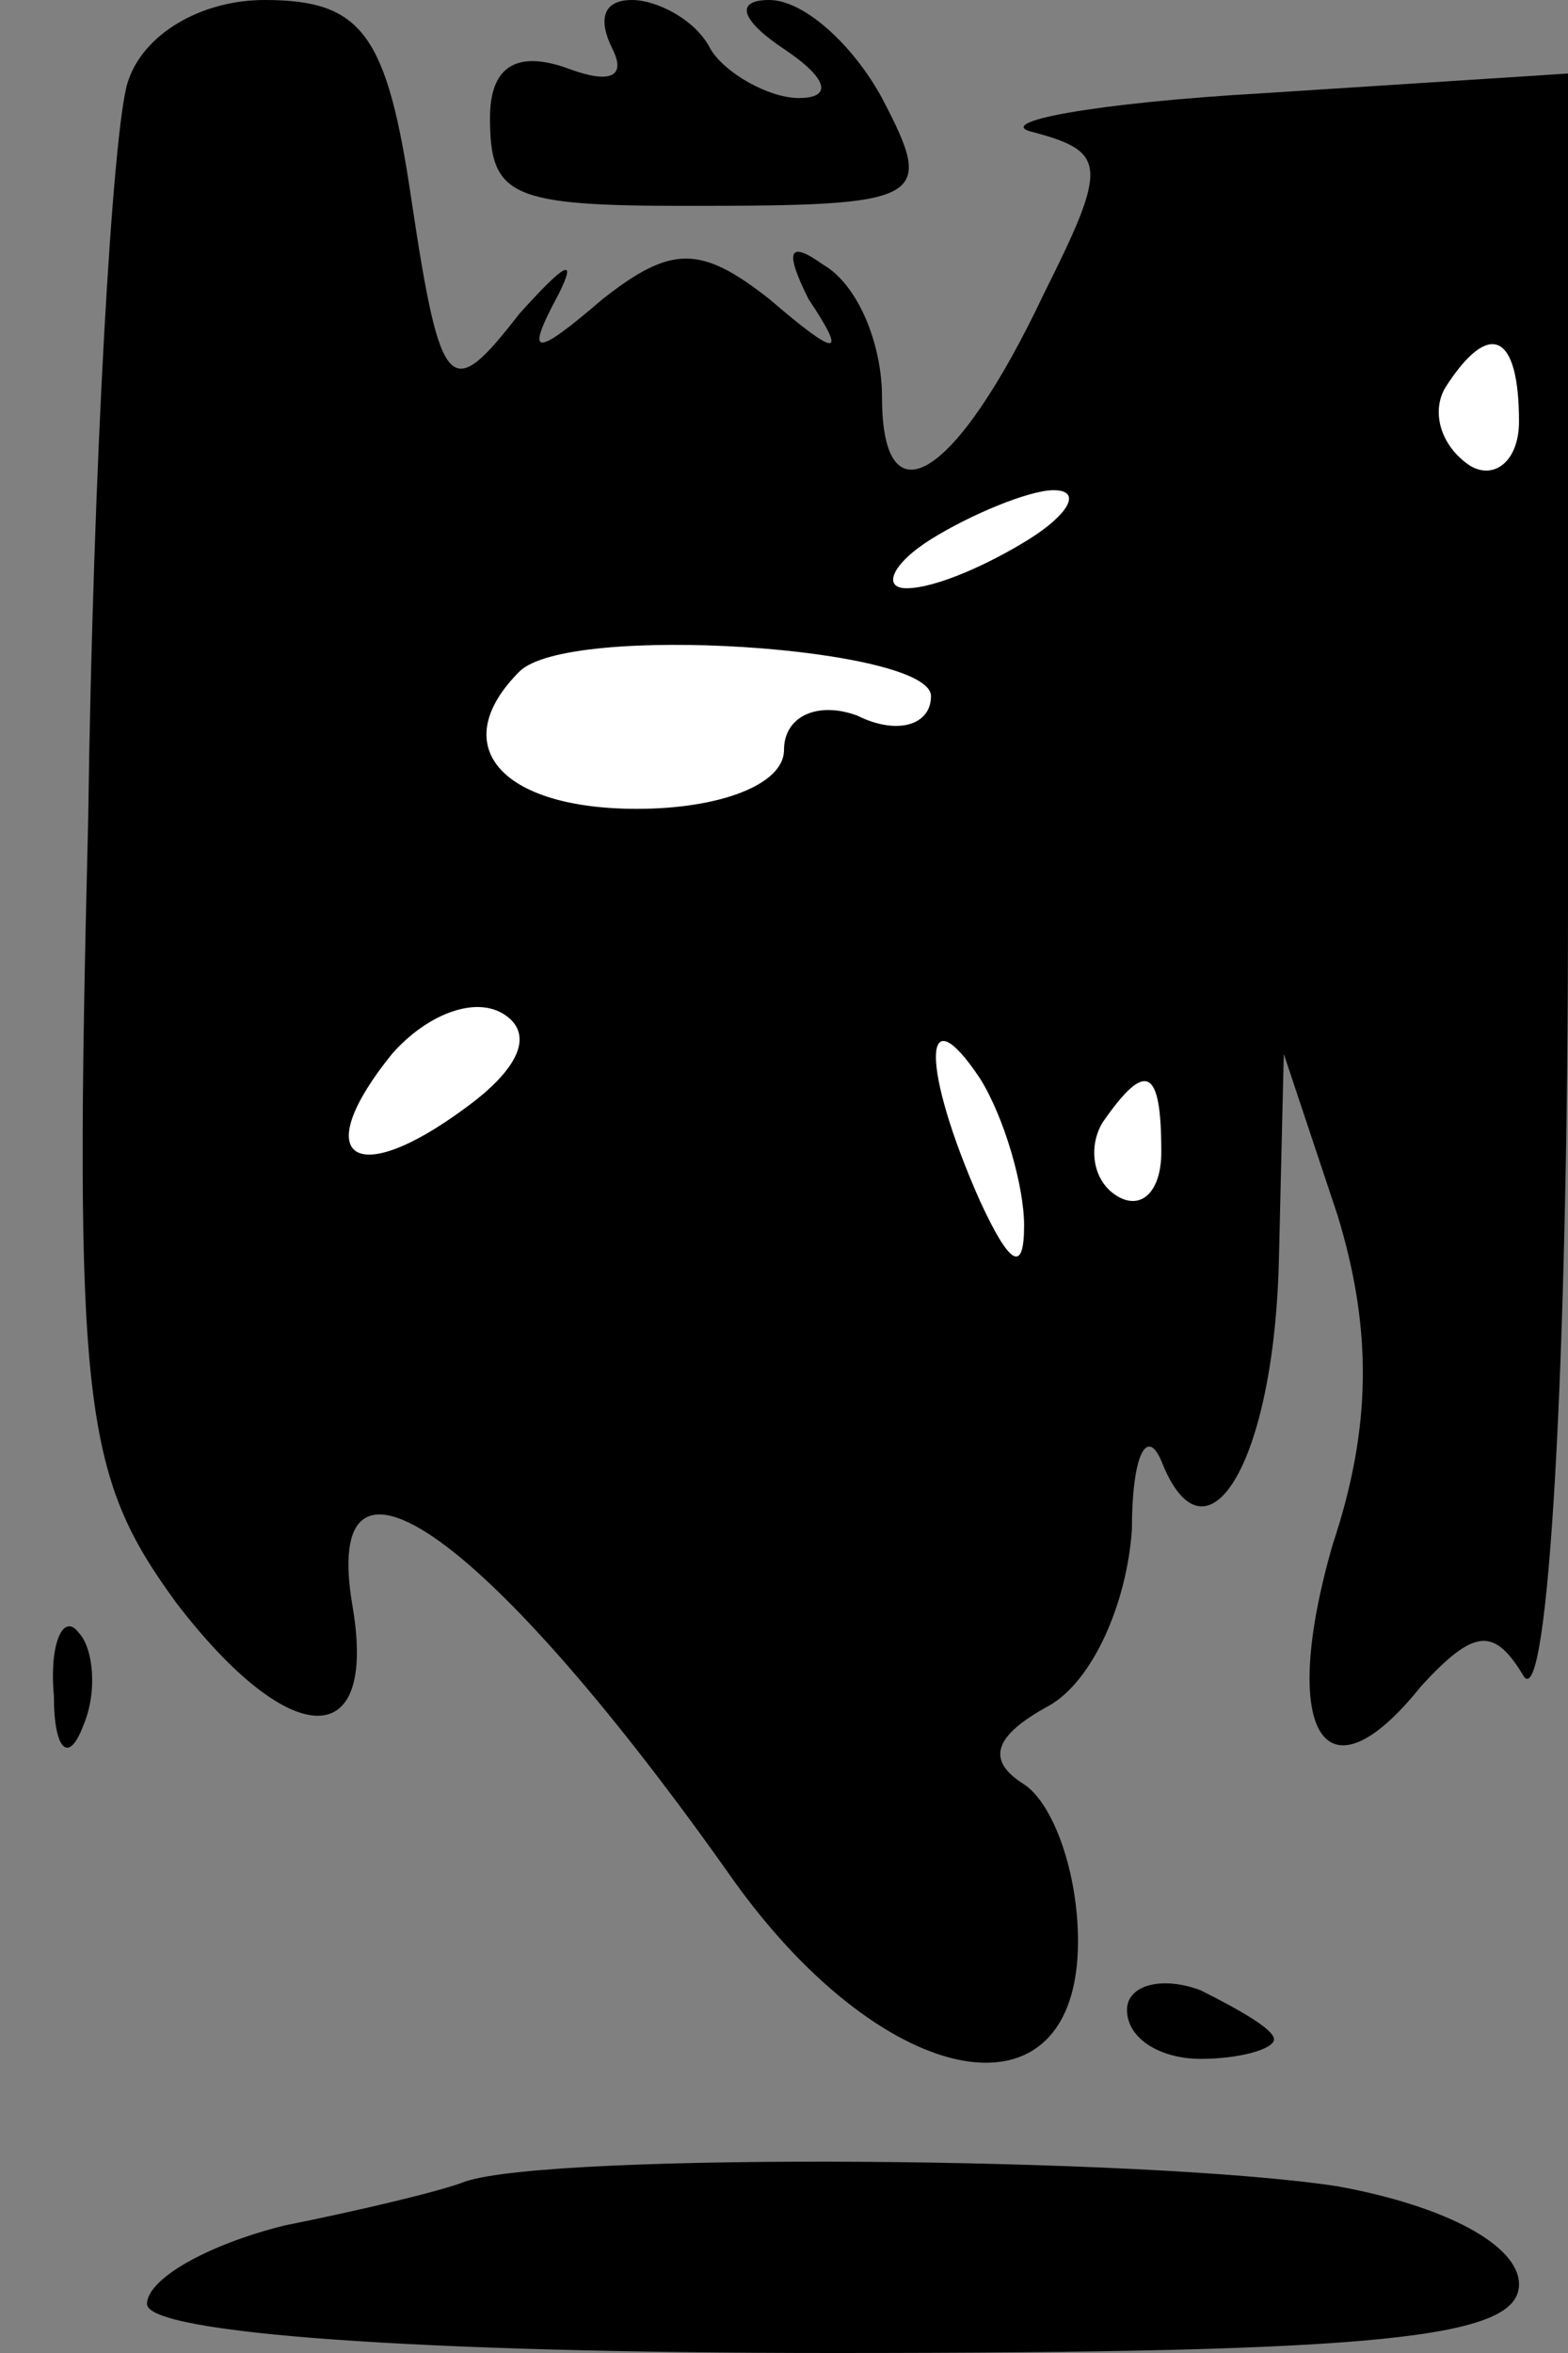 <?xml version="1.0" standalone="no"?>
<!DOCTYPE svg PUBLIC "-//W3C//DTD SVG 20010904//EN"
 "http://www.w3.org/TR/2001/REC-SVG-20010904/DTD/svg10.dtd">
<svg version="1.0" xmlns="http://www.w3.org/2000/svg"
 width="32pt" height="48pt" viewBox="0 0 32 48"
 preserveAspectRatio="xMidYMid meet">
<rect x="0" y="0" width="32" height="48" fill="#808080" stroke="none"/>
<g transform="translate(0,48) scale(0.1,-0.1)"
fill="#000000" stroke="none">
<path fill="#000000" stroke="none" d="M26 463 c-3 -10 -7 -77 -8 -150 -3
-120 -1 -134 18 -160 23 -30 41 -31 36 -1 -7 40 28 15 78 -56 31 -43 70 -50
70 -12 0 14 -5 28 -11 32 -8 5 -6 10 5 16 9 5 16 21 17 36 0 15 3 21 6 14 9
-23 23 -1 24 41 l1 42 11 -33 c7 -23 7 -43 -1 -67 -11 -38 -2 -54 18 -29 11
12 15 12 21 2 5 -7 9 64 9 157 l0 170 -62 -4 c-35 -2 -56 -6 -47 -8 15 -4 15
-7 2 -33 -18 -38 -33 -47 -33 -21 0 11 -5 23 -12 27 -7 5 -8 3 -3 -7 8 -12 6
-12 -8 0 -14 11 -20 11 -34 0 -14 -12 -16 -12 -9 1 4 8 1 6 -8 -4 -14 -18 -16
-17 -22 23 -5 34 -10 41 -30 41 -13 0 -25 -7 -28 -17z"/>
<path fill="#ffffff" stroke="none" d="M310 394 c0 -8 -5 -12 -10 -9 -6 4 -8
11 -5 16 9 14 15 11 15 -7z"/>
<path fill="#ffffff" stroke="none" d="M210 370 c-8 -5 -19 -10 -25 -10 -5 0
-3 5 5 10 8 5 20 10 25 10 6 0 3 -5 -5 -10z"/>
<path fill="#ffffff" stroke="none" d="M190 338 c0 -6 -7 -8 -15 -4 -8 3 -15
0 -15 -7 0 -7 -13 -12 -30 -12 -28 0 -39 13 -24 28 10 10 84 5 84 -5z"/>
<path fill="#ffffff" stroke="none" d="M95 254 c-23 -17 -32 -10 -15 11 7 8
17 12 23 8 6 -4 3 -11 -8 -19z"/>
<path fill="#ffffff" stroke="none" d="M209 230 c0 -10 -3 -8 -9 5 -12 27 -12
43 0 25 5 -8 9 -22 9 -30z"/>
<path fill="#ffffff" stroke="none" d="M237 245 c0 -8 -4 -12 -9 -9 -5 3 -6
10 -3 15 9 13 12 11 12 -6z"/>
<path fill="#000000" stroke="none" d="M125 470 c3 -6 -1 -7 -9 -4 -11 4 -16
0 -16 -10 0 -16 4 -18 40 -18 49 0 51 1 40 22 -6 11 -16 20 -23 20 -7 0 -6 -4
3 -10 9 -6 10 -10 3 -10 -6 0 -15 5 -18 10 -3 6 -11 10 -16 10 -6 0 -7 -4 -4
-10z"/>
<path fill="#000000" stroke="none" d="M11 134 c0 -11 3 -14 6 -6 3 7 2 16 -1
19 -3 4 -6 -2 -5 -13z"/>
<path fill="#000000" stroke="none" d="M230 70 c0 -6 7 -10 15 -10 8 0 15 2
15 4 0 2 -7 6 -15 10 -8 3 -15 1 -15 -4z"/>
<path fill="#000000" stroke="none" d="M95 35 c-5 -2 -22 -6 -37 -9 -16 -4
-28 -11 -28 -16 0 -6 55 -10 140 -10 112 0 140 3 140 14 0 8 -15 16 -37 20
-39 6 -160 7 -178 1z"/>
</g>
</svg>
